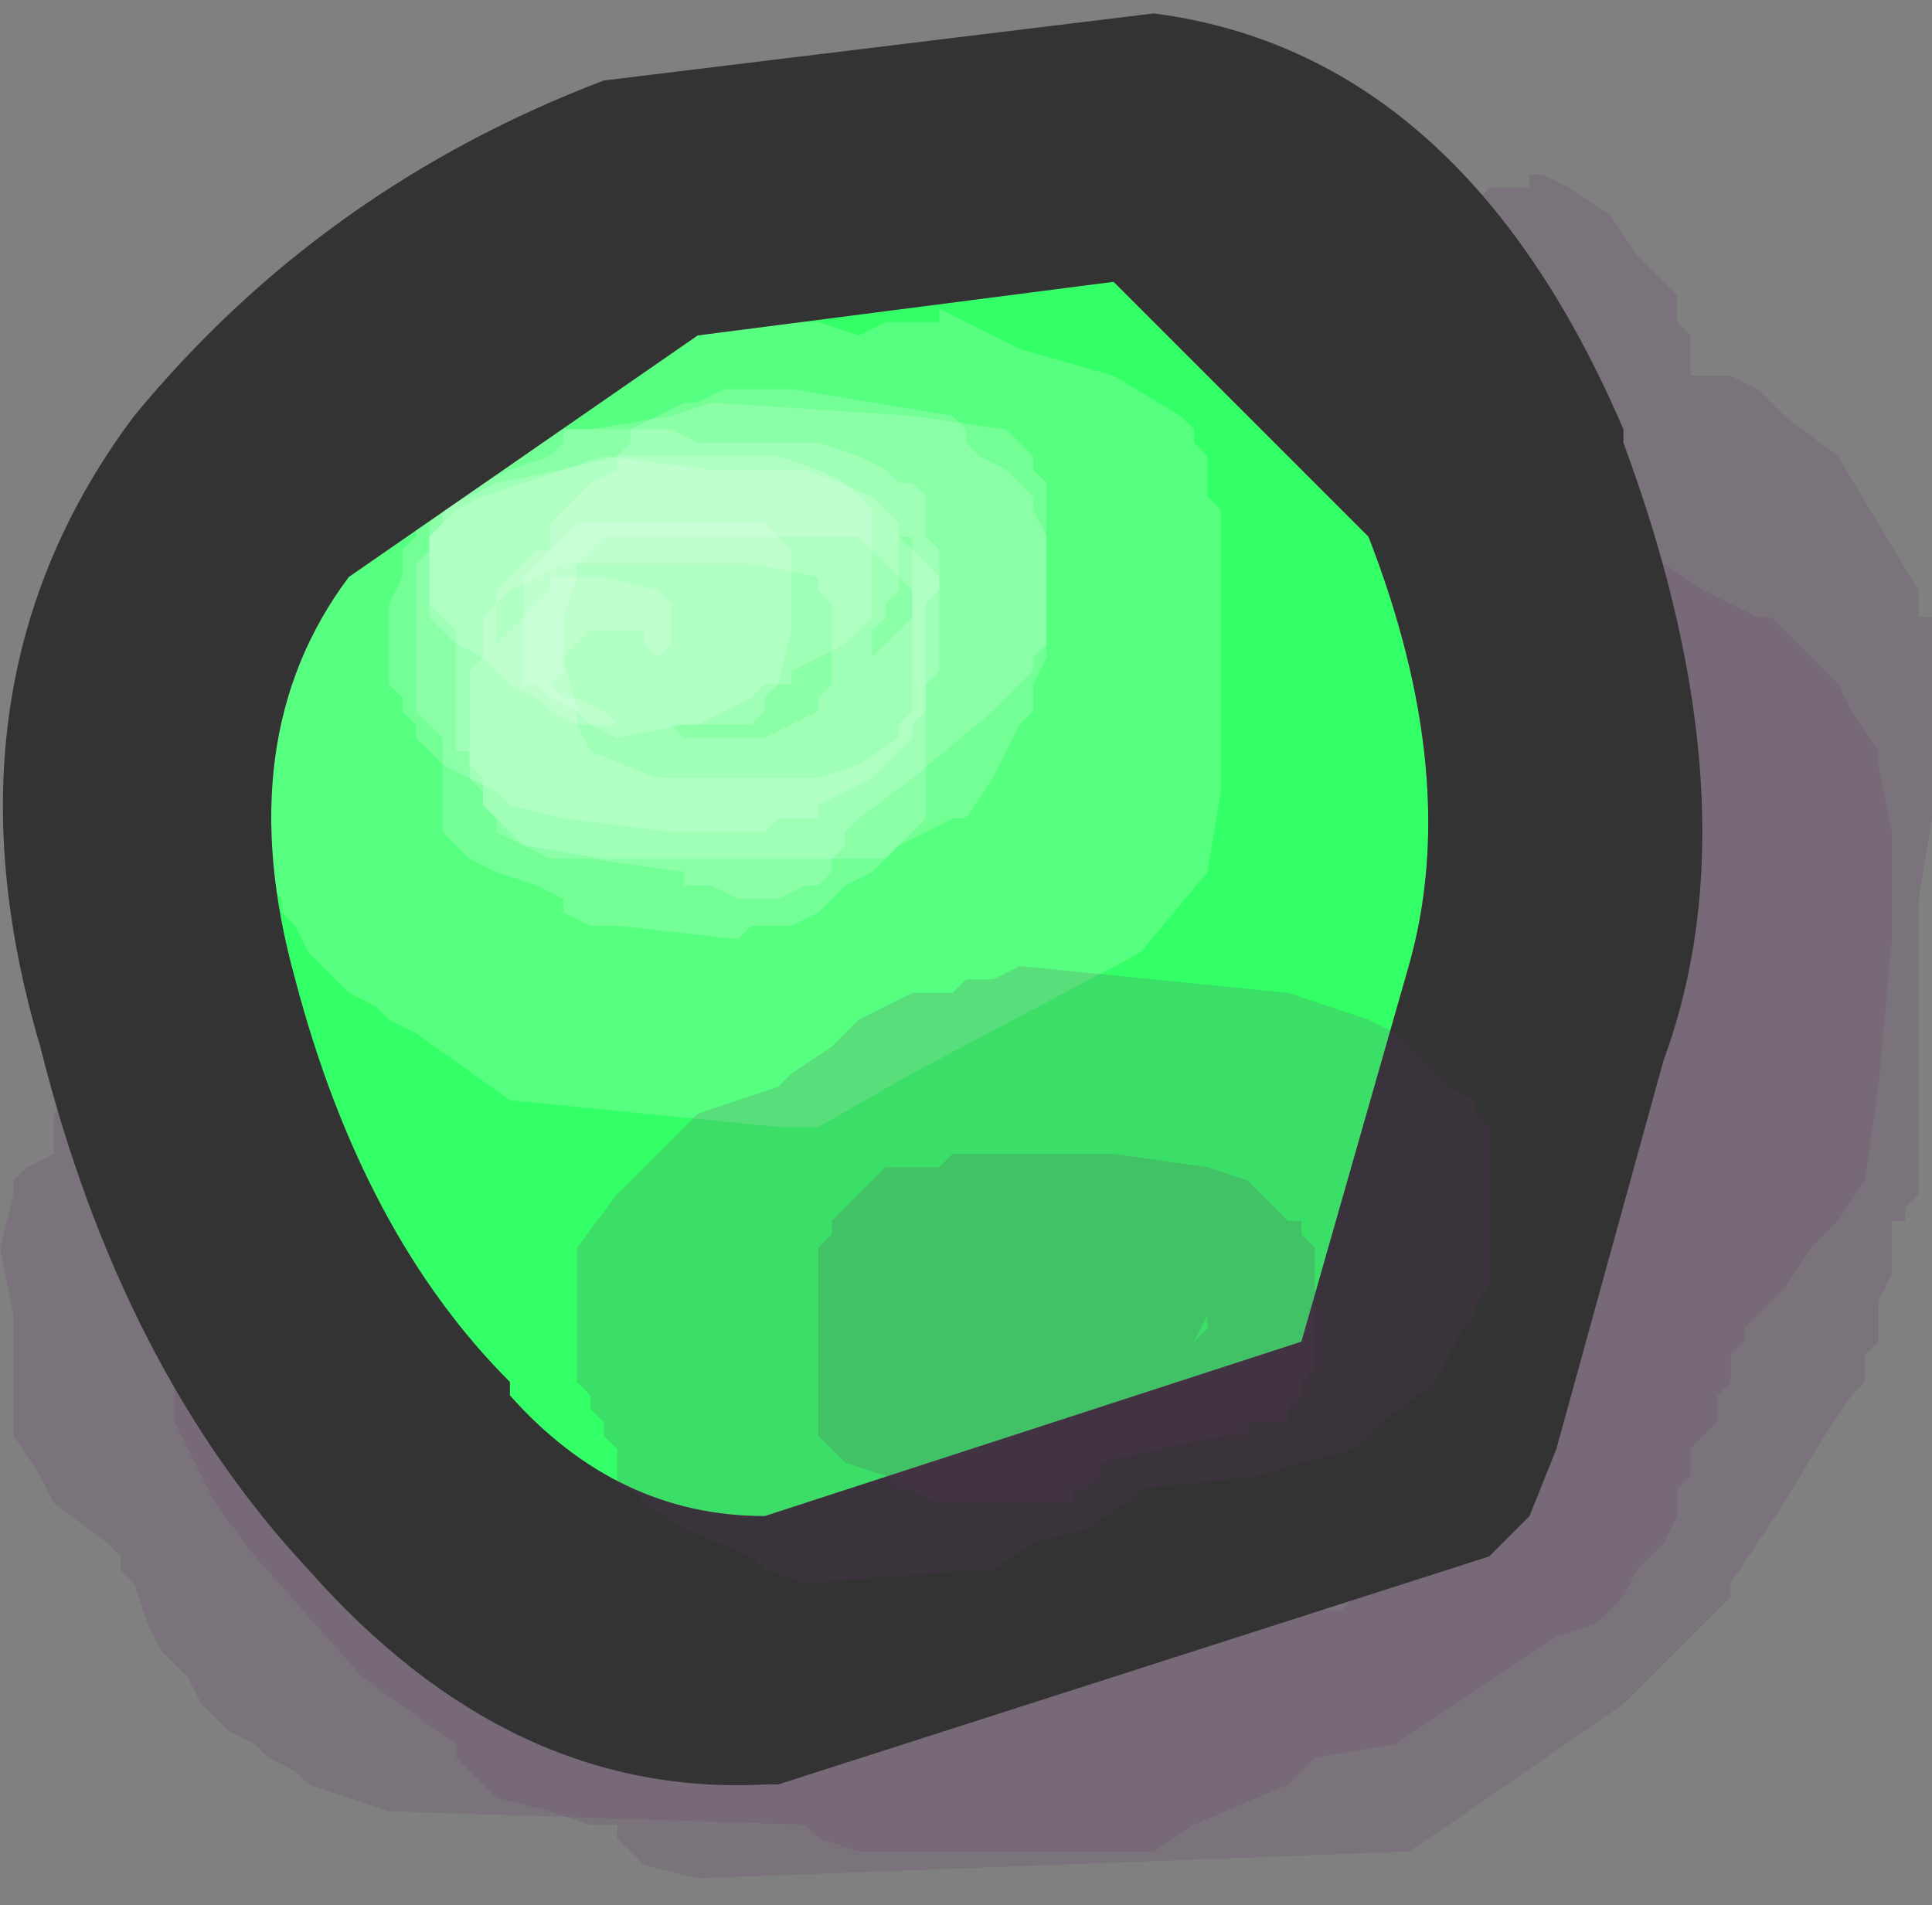 <?xml version="1.0" encoding="UTF-8" standalone="no"?>
<svg xmlns:xlink="http://www.w3.org/1999/xlink" height="7.1px" width="7.2px" xmlns="http://www.w3.org/2000/svg">
  <rect width="100%" height="100%" fill="#808080" stroke="none"/>
  <g transform="matrix(1.0, 0.0, 0.0, 1.0, 3.25, 3.3)">
    <path d="M2.5 -0.8 L2.45 -0.85 2.45 -0.9 2.4 -0.95 2.4 -1.1 2.45 -1.15 2.45 -1.2 2.55 -1.3 2.7 -1.35 2.8 -1.3 2.95 -1.2 3.1 -1.1 3.3 -1.0 3.35 -1.0 3.45 -0.9 3.6 -0.75 3.65 -0.65 3.75 -0.5 3.75 -0.45 3.8 -0.2 3.8 0.2 3.75 0.75 3.7 1.1 3.6 1.25 3.5 1.35 3.4 1.5 3.25 1.65 3.25 1.7 3.2 1.75 3.2 1.85 3.15 1.9 3.15 2.0 3.1 2.05 3.05 2.1 3.05 2.2 3.0 2.25 3.0 2.35 2.95 2.45 2.85 2.55 2.8 2.65 2.7 2.75 2.55 2.8 2.25 3.0 1.95 3.2 1.65 3.25 1.55 3.35 1.2 3.5 1.05 3.6 -0.05 3.6 -0.2 3.55 -0.25 3.5 -1.8 3.45 -2.1 3.35 -2.15 3.3 -2.25 3.25 -2.3 3.2 -2.4 3.15 -2.5 3.05 -2.55 2.95 -2.65 2.85 -2.7 2.75 -2.75 2.6 -2.8 2.55 -2.8 2.5 -2.85 2.45 -3.05 2.3 -3.1 2.2 -3.2 2.05 -3.2 2.0 -3.2 1.85 -3.2 1.75 -3.2 1.6 -3.25 1.35 -3.2 1.15 -3.2 1.1 -3.15 1.05 -3.05 1.0 -3.05 0.85 -3.0 0.8 -2.95 0.75 -2.85 0.7 -2.75 0.75 -2.6 0.8 -2.55 0.85 -2.5 0.95 -2.4 1.0 -2.35 1.1 -2.25 1.2 -2.2 1.3 -2.15 1.45 -2.1 1.6 -2.1 1.75 -2.1 2.05 -2.1 2.2 -2.1 2.25 -2.05 2.3 -2.0 2.35 -1.95 2.35 -0.25 2.4 0.15 2.5 0.15 2.55 0.2 2.6 0.25 2.65 0.25 2.95 0.3 2.95 0.35 2.9 0.4 2.9 0.5 2.85 0.55 2.8 0.6 2.8 0.75 2.75 0.75 2.7 0.85 2.6 0.9 2.55 0.95 2.5 1.0 2.45 1.05 2.4 1.05 2.35 1.1 2.3 1.1 2.25 1.15 2.25 1.2 2.2 1.3 2.2 1.45 2.15 1.55 2.2 1.6 2.25 1.65 2.25 1.7 2.2 1.75 2.15 1.75 2.0 1.8 1.95 1.8 1.9 1.85 1.85 1.85 1.8 1.95 1.7 1.95 1.55 2.05 1.4 2.1 1.25 2.2 1.15 2.35 0.9 2.4 0.85 2.4 0.8 2.45 0.7 2.45 0.55 2.5 0.5 2.5 0.45 2.6 0.35 2.65 0.25 2.65 0.2 2.7 0.15 2.75 0.05 2.75 0.0 2.75 -0.1 2.75 -0.2 2.7 -0.25 2.65 -0.35 2.65 -0.4 2.6 -0.45 2.6 -0.5 2.55 -0.55 2.55 -0.7 2.5 -0.75 2.5 -0.8 M2.65 1.45 L2.7 1.4 2.7 1.35 2.65 1.4 2.65 1.45 2.6 1.5 2.6 1.55 2.65 1.5 2.65 1.45" fill="#663366" fill-opacity="0.161" fill-rule="evenodd" stroke="none"/>
    <path d="M2.5 -2.65 L2.6 -2.6 2.75 -2.5 2.85 -2.35 2.95 -2.25 3.0 -2.2 3.0 -2.1 3.05 -2.05 3.05 -1.9 3.1 -1.9 3.2 -1.9 3.3 -1.85 3.35 -1.8 3.4 -1.75 3.6 -1.6 3.75 -1.35 3.9 -1.1 3.9 -1.0 3.95 -1.0 3.95 -0.9 3.95 -0.6 3.95 -0.25 3.9 0.05 3.9 0.3 3.9 0.45 3.9 0.55 3.9 0.75 3.9 0.95 3.9 1.1 3.9 1.15 3.85 1.2 3.85 1.25 3.8 1.25 3.8 1.35 3.8 1.45 3.75 1.55 3.75 1.65 3.75 1.7 3.7 1.75 3.7 1.85 3.65 1.9 3.55 2.05 3.4 2.3 3.2 2.6 3.2 2.65 2.8 3.05 2.15 3.5 2.0 3.6 -0.65 3.7 -0.85 3.65 -0.9 3.6 -0.95 3.55 -0.95 3.5 -1.05 3.5 -1.2 3.45 -1.4 3.4 -1.55 3.25 -1.55 3.2 -1.9 2.95 -2.3 2.5 -2.45 2.3 -2.5 2.2 -2.6 2.0 -2.6 1.8 -2.65 1.65 -2.6 1.6 -2.55 1.55 -2.5 1.55 -2.45 1.5 -2.35 1.45 -2.2 1.5 -2.1 1.6 -2.1 1.65 -2.05 1.7 -2.0 1.75 -1.8 1.9 -1.6 2.1 -1.4 2.25 -1.2 2.4 -0.95 2.55 -0.85 2.65 1.75 2.7 1.8 2.65 1.85 2.6 1.95 2.55 2.1 2.5 2.2 2.4 2.2 2.15 2.2 2.05 2.25 1.95 2.35 1.85 2.4 1.75 2.45 1.7 2.45 1.65 2.5 1.6 2.5 1.55 2.55 1.5 2.55 1.45 2.6 1.4 2.6 1.35 2.65 1.3 2.75 0.9 2.75 0.4 2.8 0.05 2.9 -0.25 2.9 -0.5 2.85 -0.55 2.85 -0.6 2.8 -0.65 2.75 -0.7 2.65 -0.7 2.3 -0.8 2.15 -0.8 2.1 -0.85 2.0 -0.95 2.0 -1.0 1.95 -1.1 1.95 -1.2 1.95 -1.3 1.95 -1.45 2.0 -1.5 2.0 -1.55 2.05 -1.6 2.15 -1.7 2.25 -1.7 2.45 -1.7 2.5 -1.7 2.5 -1.9 2.4 -2.0 2.35 -2.1 2.25 -2.2 2.2 -2.25 2.15 -2.25 2.15 -2.4 2.2 -2.45 2.2 -2.5 2.3 -2.6 2.45 -2.6 2.45 -2.65 2.5 -2.65" fill="#663366" fill-opacity="0.161" fill-rule="evenodd" stroke="none"/>
    <path d="M1.85 -1.3 Q2.2 -0.4 2.0 0.3 L1.6 1.7 -0.4 2.35 Q-0.95 2.35 -1.35 1.9 L-1.35 1.85 Q-1.9 1.3 -2.15 0.35 -2.4 -0.55 -1.95 -1.15 L-0.65 -2.05 0.9 -2.25 1.85 -1.3" fill="#33ff66" fill-rule="evenodd" stroke="none"/>
    <path d="M0.3 -1.75 L0.35 -1.7 0.35 -1.65 0.4 -1.6 0.5 -1.55 0.6 -1.45 0.6 -1.4 0.65 -1.3 0.65 -1.25 0.65 -1.1 0.65 -1.0 0.65 -0.85 0.6 -0.75 0.6 -0.65 0.55 -0.6 0.5 -0.5 0.45 -0.4 0.35 -0.25 0.3 -0.25 0.2 -0.2 0.1 -0.15 0.05 -0.1 -1.0 -0.1 -1.3 -0.15 -1.4 -0.2 -1.4 -0.25 -1.45 -0.3 -1.45 -0.35 -1.5 -0.4 -1.5 -0.6 -1.5 -0.7 -1.5 -0.8 -1.45 -0.85 -1.45 -1.0 -1.4 -1.05 -1.4 -1.1 -1.3 -1.2 -1.25 -1.25 -1.2 -1.25 -1.2 -1.35 -1.15 -1.4 -1.1 -1.45 -1.05 -1.5 -0.95 -1.55 -0.95 -1.6 -0.9 -1.65 -0.9 -1.7 -0.8 -1.75 -0.7 -1.8 -0.65 -1.8 -0.55 -1.85 -0.3 -1.85 0.0 -1.8 0.3 -1.75" fill="#ffffff" fill-opacity="0.173" fill-rule="evenodd" stroke="none"/>
    <path d="M0.5 -1.7 L0.55 -1.65 0.6 -1.6 0.6 -1.55 0.65 -1.5 0.65 -1.4 0.65 -1.25 0.65 -1.0 0.65 -0.9 0.6 -0.85 0.6 -0.8 0.45 -0.65 0.15 -0.4 -0.05 -0.25 -0.1 -0.2 -0.1 -0.15 -0.15 -0.1 -0.15 -0.05 -0.2 0.0 -0.25 0.0 -0.35 0.05 -0.5 0.05 -0.6 0.0 -0.7 0.0 -0.7 -0.05 -1.05 -0.1 -1.2 -0.1 -1.3 -0.15 -1.35 -0.2 -1.4 -0.25 -1.45 -0.3 -1.45 -0.4 -1.5 -0.45 -1.5 -0.5 -1.55 -0.5 -1.55 -0.7 -1.55 -0.8 -1.55 -0.9 -1.55 -0.95 -1.65 -1.05 -1.65 -1.3 -1.6 -1.35 -1.6 -1.4 -1.55 -1.45 -1.45 -1.5 -1.35 -1.55 -1.2 -1.6 -1.15 -1.65 -1.15 -1.7 -1.05 -1.7 -0.75 -1.75 -0.6 -1.8 0.15 -1.75 0.5 -1.7 M0.1 -1.3 L0.1 -1.1 0.05 -1.05 0.05 -1.0 0.0 -0.95 0.0 -0.85 0.15 -1.0 0.15 -1.1 0.15 -1.3 0.1 -1.3" fill="#ffffff" fill-opacity="0.173" fill-rule="evenodd" stroke="none"/>
    <path d="M0.0 -1.05 L0.0 -1.0 -0.1 -0.9 -0.2 -0.85 -0.3 -0.8 -0.3 -0.75 -0.35 -0.75 -0.4 -0.7 -0.4 -0.65 -0.45 -0.6 -0.55 -0.6 -1.0 -0.6 -1.1 -0.6 -1.2 -0.65 -1.25 -0.7 -1.35 -0.75 -1.4 -0.8 -1.45 -0.85 -1.55 -0.9 -1.6 -0.95 -1.65 -1.0 -1.65 -1.3 -1.6 -1.35 -1.55 -1.4 -1.45 -1.45 -1.3 -1.5 -1.15 -1.55 -0.95 -1.6 -0.85 -1.6 -0.45 -1.6 -0.35 -1.6 -0.2 -1.55 -0.1 -1.5 -0.05 -1.45 0.0 -1.4 0.0 -1.15 0.0 -1.05" fill="#ffffff" fill-opacity="0.173" fill-rule="evenodd" stroke="none"/>
    <path d="M0.25 -1.15 L0.25 -0.8 0.2 -0.75 0.2 -0.65 0.15 -0.6 0.15 -0.55 0.05 -0.45 0.0 -0.4 -0.1 -0.35 -0.2 -0.3 -0.2 -0.25 -0.3 -0.25 -0.35 -0.25 -0.4 -0.2 -0.5 -0.2 -0.75 -0.2 -1.15 -0.25 -1.35 -0.3 -1.4 -0.35 -1.5 -0.4 -1.6 -0.45 -1.65 -0.5 -1.7 -0.55 -1.7 -0.6 -1.75 -0.65 -1.75 -0.7 -1.8 -0.75 -1.8 -0.85 -1.8 -0.95 -1.8 -1.05 -1.75 -1.15 -1.75 -1.25 -1.7 -1.3 -1.7 -1.35 -1.65 -1.4 -1.6 -1.4 -1.4 -1.5 -1.15 -1.55 -1.0 -1.6 -0.6 -1.55 -0.25 -1.55 0.0 -1.45 0.05 -1.4 0.1 -1.35 0.1 -1.3 0.15 -1.25 0.2 -1.2 0.25 -1.15 M-1.4 -1.05 L-1.4 -0.9 -1.35 -0.95 -1.3 -1.0 -1.2 -1.1 -1.2 -1.15 -1.1 -1.15 -1.0 -1.15 -0.8 -1.1 -0.75 -1.05 -0.75 -0.9 -0.8 -0.85 -0.85 -0.9 -0.85 -0.95 -1.05 -0.95 -1.15 -0.85 -1.15 -0.8 -1.2 -0.75 -1.15 -0.7 -1.1 -0.7 -1.0 -0.65 -0.95 -0.6 -0.75 -0.6 -0.7 -0.55 -0.55 -0.55 -0.45 -0.55 -0.4 -0.55 -0.3 -0.6 -0.2 -0.65 -0.2 -0.7 -0.15 -0.75 -0.15 -0.95 -0.15 -1.05 -0.2 -1.1 -0.2 -1.15 -0.45 -1.2 -1.05 -1.2 -1.15 -1.2 -1.25 -1.15 -1.35 -1.1 -1.4 -1.05" fill="#ffffff" fill-opacity="0.173" fill-rule="evenodd" stroke="none"/>
    <path d="M0.25 -1.1 L0.2 -1.05 0.2 -0.75 0.2 -0.65 0.2 -0.55 0.2 -0.45 0.2 -0.4 0.2 -0.3 0.2 -0.25 0.05 -0.1 0.0 -0.05 -0.1 0.0 -0.15 0.05 -0.2 0.1 -0.3 0.15 -0.35 0.15 -0.45 0.15 -0.5 0.2 -0.95 0.15 -1.05 0.15 -1.15 0.1 -1.15 0.05 -1.25 0.0 -1.4 -0.05 -1.5 -0.1 -1.55 -0.15 -1.6 -0.2 -1.6 -0.55 -1.65 -0.6 -1.7 -0.65 -1.7 -0.7 -1.7 -0.8 -1.7 -0.9 -1.7 -1.0 -1.7 -1.2 -1.65 -1.25 -1.65 -1.35 -1.6 -1.4 -1.5 -1.5 -1.5 -1.55 -1.4 -1.65 -1.3 -1.65 -1.3 -1.7 -0.75 -1.7 -0.65 -1.65 -0.6 -1.65 -0.5 -1.65 -0.2 -1.65 -0.05 -1.6 0.05 -1.55 0.1 -1.5 0.15 -1.5 0.2 -1.45 0.2 -1.3 0.25 -1.25 0.25 -1.1" fill="#ffffff" fill-opacity="0.173" fill-rule="evenodd" stroke="none"/>
    <path d="M-1.3 -0.9 L-1.3 -1.0 -1.3 -1.1 -1.3 -1.15 -1.25 -1.2 -1.2 -1.25 -1.1 -1.35 -1.0 -1.35 -0.5 -1.35 -0.4 -1.35 -0.35 -1.3 -0.3 -1.25 -0.3 -1.2 -0.3 -1.1 -0.3 -0.95 -0.35 -0.75 -0.4 -0.75 -0.45 -0.7 -0.55 -0.65 -0.65 -0.6 -0.7 -0.6 -0.95 -0.55 -1.05 -0.6 -1.1 -0.65 -1.2 -0.7 -1.25 -0.75 -1.3 -0.75 -1.3 -0.9" fill="#ffffff" fill-opacity="0.173" fill-rule="evenodd" stroke="none"/>
    <path d="M0.15 -2.1 L0.25 -2.1 0.25 -2.15 0.55 -2.0 0.9 -1.9 1.15 -1.75 1.2 -1.7 1.2 -1.65 1.25 -1.6 1.25 -1.45 1.3 -1.4 1.3 -1.3 1.3 -0.9 1.3 -0.75 1.3 -0.6 1.3 -0.5 1.3 -0.35 1.25 -0.05 1.0 0.25 0.15 0.7 -0.2 0.9 -0.35 0.9 -1.35 0.8 -1.7 0.55 -1.8 0.5 -1.85 0.45 -1.95 0.4 -2.0 0.35 -2.1 0.25 -2.15 0.15 -2.2 0.1 -2.2 0.05 -2.45 -0.2 -2.45 -0.25 -2.5 -0.4 -2.5 -0.5 -2.5 -0.6 -2.5 -0.7 -2.5 -0.85 -2.45 -0.95 -2.35 -1.15 -2.25 -1.3 -1.95 -1.55 -1.7 -1.8 -1.65 -1.85 -1.6 -1.9 -1.5 -1.95 -1.45 -2.0 -1.0 -2.1 -0.2 -2.1 -0.05 -2.05 0.05 -2.1 0.15 -2.1 M0.15 -0.85 L0.15 -1.0 0.15 -1.1 0.05 -1.2 -0.05 -1.3 -0.15 -1.3 -1.0 -1.3 -1.1 -1.2 -1.1 -1.15 -1.15 -1.0 -1.15 -0.85 -1.1 -0.65 -1.1 -0.6 -1.05 -0.5 -0.8 -0.4 -0.2 -0.4 -0.05 -0.45 0.1 -0.55 0.1 -0.6 0.15 -0.65 0.15 -0.75 0.15 -0.85" fill="#ffffff" fill-opacity="0.173" fill-rule="evenodd" stroke="none"/>
    <path d="M2.8 -1.7 L2.8 -1.65 Q3.3 -0.3 2.95 0.65 L2.55 2.1 2.45 2.35 2.3 2.5 -0.35 3.35 -0.4 3.35 Q-1.35 3.4 -2.1 2.55 -2.8 1.8 -3.1 0.6 -3.5 -0.75 -2.75 -1.75 -2.05 -2.6 -1.0 -3.0 L1.05 -3.25 Q2.2 -3.1 2.8 -1.7 M1.85 -1.3 L0.9 -2.25 -0.65 -2.05 -1.95 -1.15 Q-2.4 -0.55 -2.15 0.35 -1.9 1.3 -1.35 1.85 L-1.35 1.9 Q-0.95 2.35 -0.4 2.35 L1.6 1.7 2.0 0.3 Q2.2 -0.4 1.85 -1.3" fill="#333333" fill-rule="evenodd" stroke="none"/>
    <path d="M2.15 0.75 L2.25 0.8 2.25 0.85 2.3 0.9 2.3 1.5 2.25 1.55 2.25 1.6 2.2 1.65 2.15 1.75 2.1 1.85 1.9 2.0 1.8 2.1 1.6 2.15 1.45 2.2 1.0 2.25 0.95 2.3 0.8 2.4 0.6 2.45 0.45 2.55 0.4 2.55 -0.25 2.6 -0.4 2.55 -0.45 2.5 -0.7 2.4 -0.85 2.3 -0.9 2.25 -0.95 2.25 -0.95 2.1 -1.0 2.05 -1.0 2.0 -1.05 1.95 -1.05 1.9 -1.1 1.85 -1.1 1.7 -1.1 1.6 -1.1 1.5 -1.1 1.4 -1.1 1.35 -0.95 1.15 -0.65 0.85 -0.35 0.75 -0.3 0.7 -0.15 0.6 -0.05 0.5 0.05 0.45 0.15 0.4 0.25 0.4 0.3 0.4 0.35 0.35 0.45 0.35 0.55 0.3 1.05 0.35 1.55 0.4 1.85 0.5 1.95 0.55 2.05 0.65 2.15 0.75" fill="#663366" fill-opacity="0.161" fill-rule="evenodd" stroke="none"/>
    <path d="M1.6 1.3 L1.65 1.35 1.65 1.55 1.65 1.65 1.65 1.75 1.65 1.8 1.6 1.85 1.6 1.9 1.55 1.95 1.55 2.0 1.5 2.0 1.4 2.0 1.4 2.05 1.3 2.05 0.85 2.15 0.85 2.2 0.8 2.25 0.75 2.25 0.75 2.3 0.65 2.3 0.25 2.3 0.15 2.25 0.1 2.25 0.05 2.2 -0.1 2.15 -0.15 2.1 -0.2 2.05 -0.2 1.95 -0.2 1.85 -0.2 1.7 -0.2 1.5 -0.2 1.4 -0.2 1.35 -0.15 1.3 -0.15 1.25 -0.1 1.2 0.0 1.1 0.05 1.05 0.15 1.05 0.25 1.05 0.3 1.0 0.4 1.0 0.9 1.0 1.25 1.05 1.4 1.1 1.55 1.25 1.6 1.25 1.6 1.3 M1.2 1.7 L1.25 1.65 1.25 1.6 1.2 1.7" fill="#663366" fill-opacity="0.161" fill-rule="evenodd" stroke="none"/>
  </g>
</svg>
